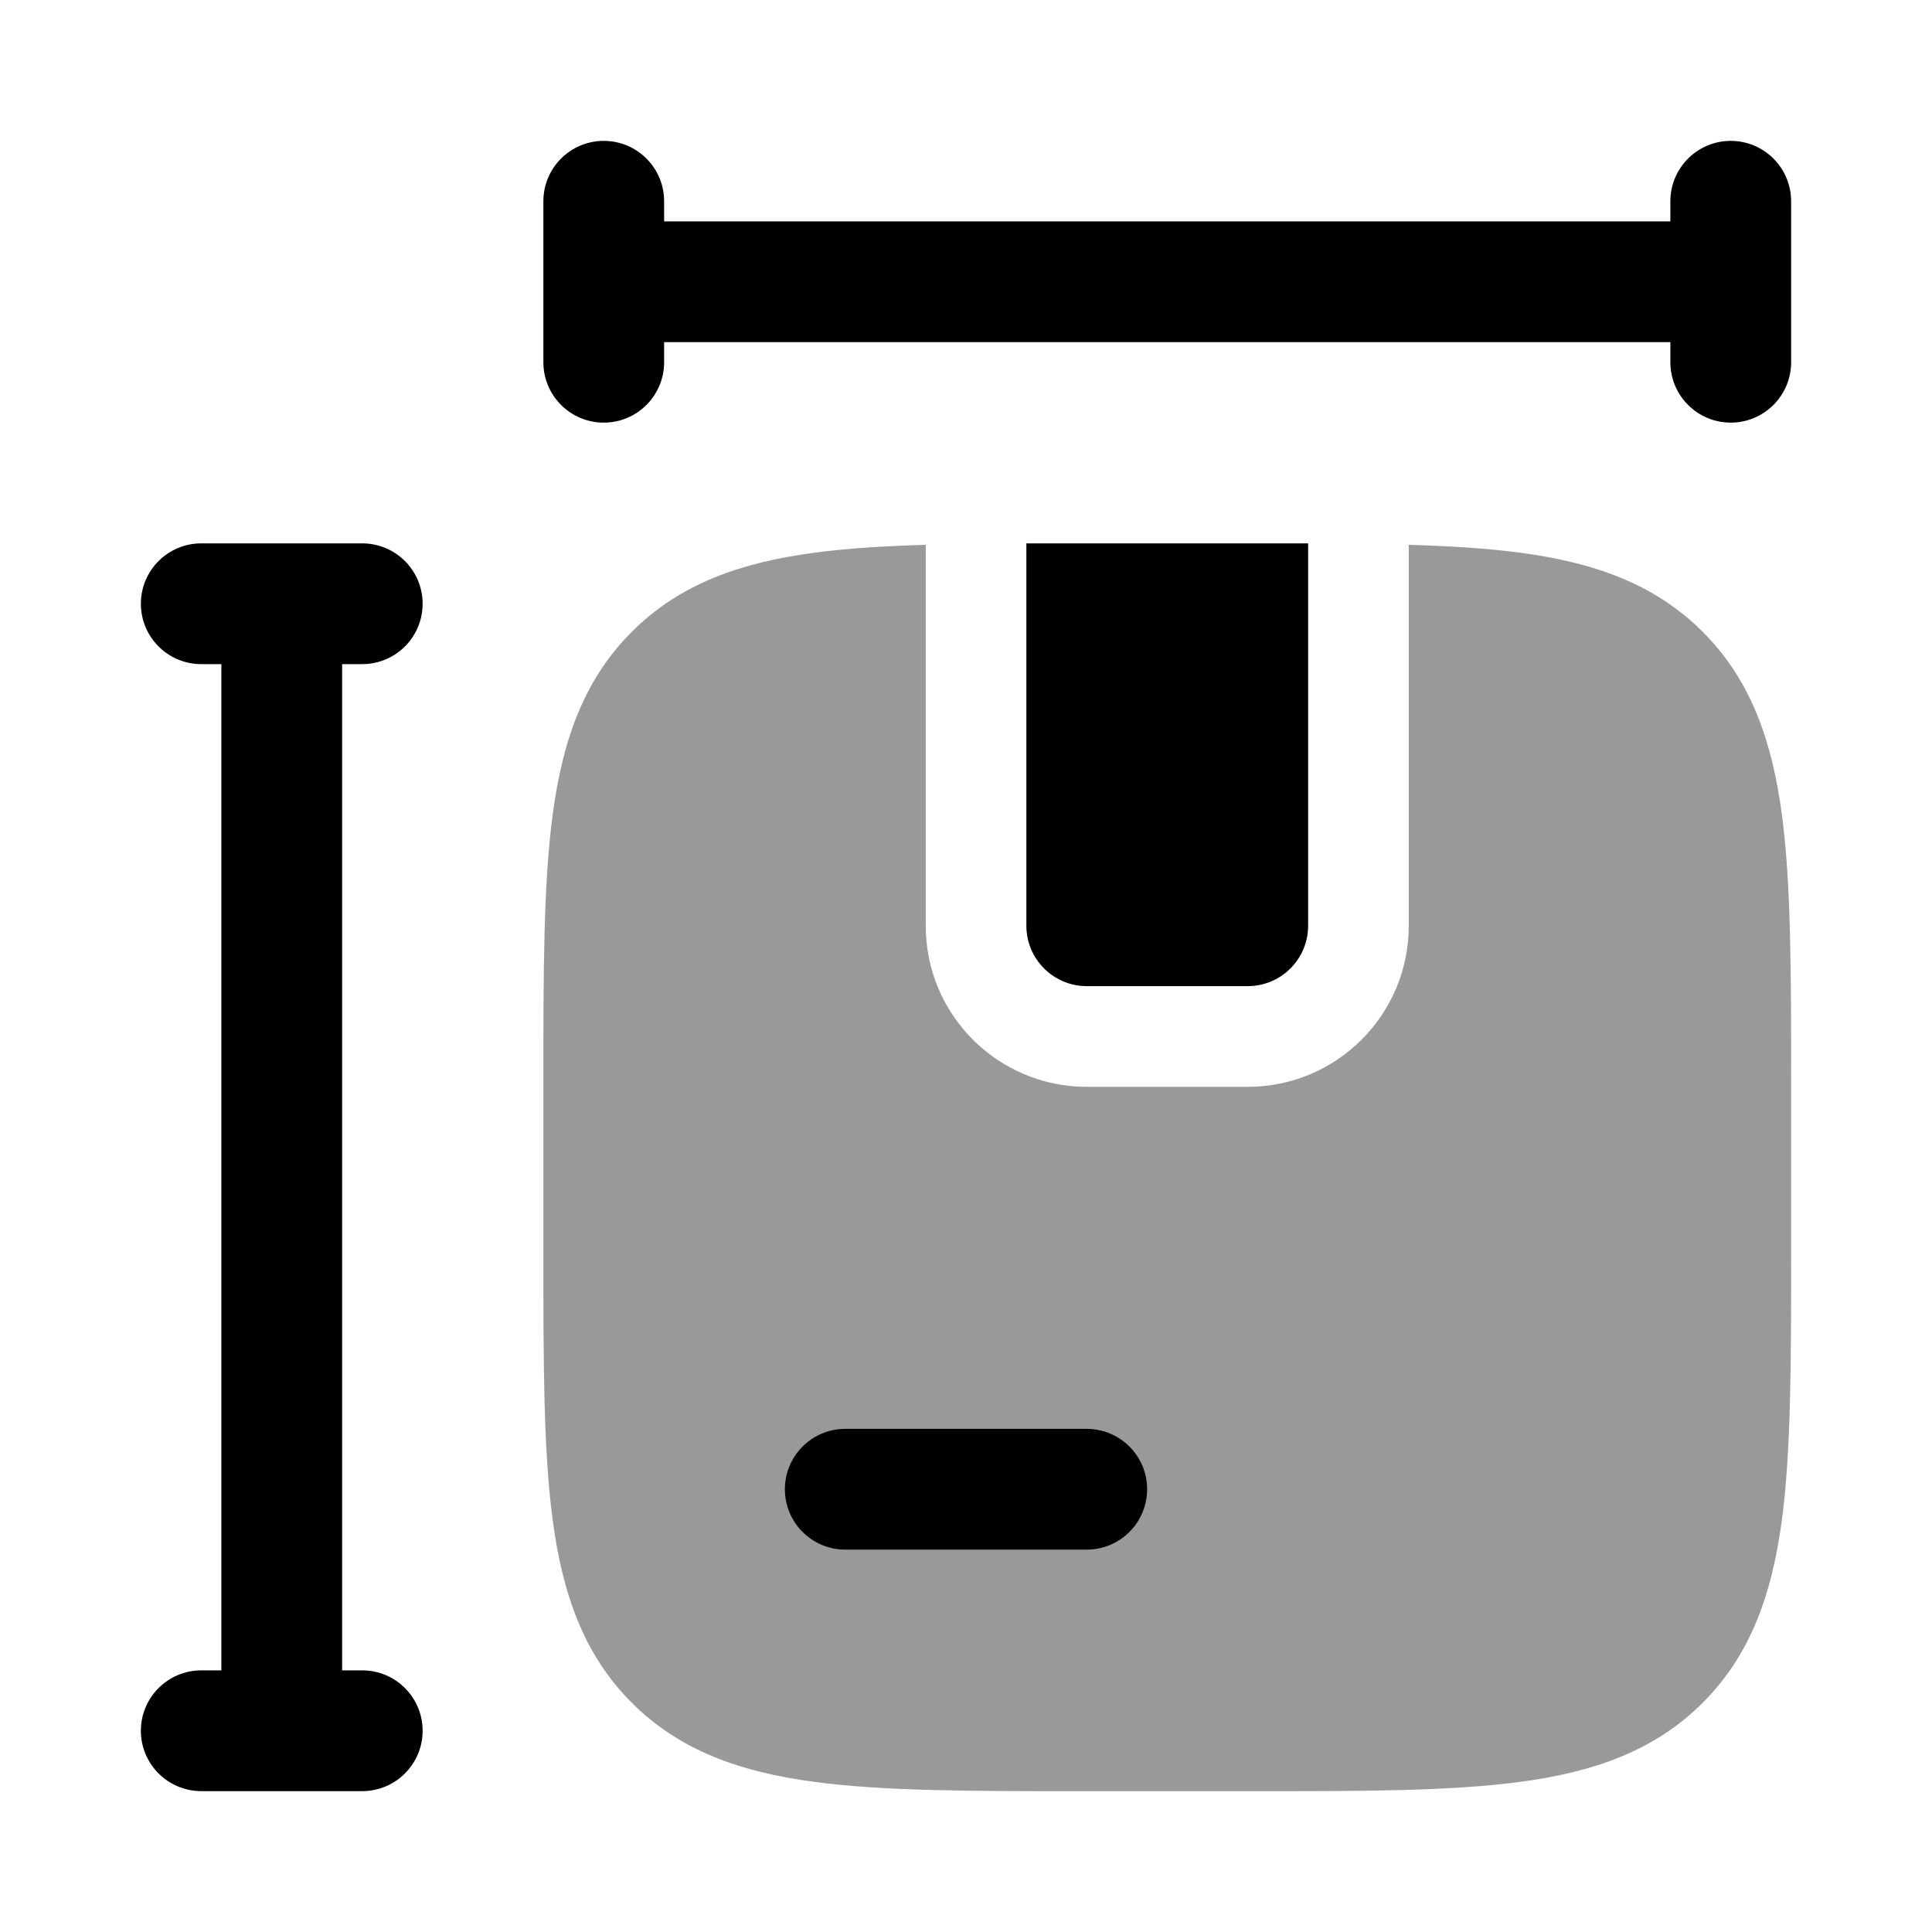 <svg width="24" height="24" viewBox="0 0 24 24" xmlns="http://www.w3.org/2000/svg">
<path d="M12.75 6.75H16.25V11.5C16.25 11.914 15.914 12.25 15.5 12.25H13.5C13.086 12.25 12.75 11.914 12.75 11.5V6.75Z" fill="currentColor"/>
<path opacity="0.4" d="M11.5 6.768C10.981 6.783 10.518 6.812 10.108 6.867C9.208 6.988 8.45 7.247 7.848 7.849C7.246 8.451 6.988 9.209 6.867 10.109C6.75 10.976 6.75 12.078 6.75 13.446V15.555C6.75 16.923 6.75 18.025 6.867 18.892C6.988 19.792 7.246 20.55 7.848 21.152C8.45 21.754 9.208 22.013 10.108 22.134C10.975 22.251 12.078 22.251 13.445 22.251H15.555C16.922 22.251 18.025 22.251 18.892 22.134C19.792 22.013 20.55 21.754 21.152 21.152C21.754 20.55 22.012 19.792 22.134 18.892C22.25 18.025 22.25 16.923 22.25 15.555V13.446C22.25 12.078 22.25 10.976 22.134 10.109C22.012 9.209 21.754 8.451 21.152 7.849C20.55 7.247 19.792 6.988 18.892 6.867C18.482 6.812 18.019 6.783 17.5 6.768V11.501C17.5 12.605 16.605 13.501 15.5 13.501H13.5C12.395 13.501 11.5 12.605 11.5 11.501V6.768Z" fill="currentColor"/>
<path fill-rule="evenodd" clip-rule="evenodd" d="M9.75 18.5C9.75 18.086 10.086 17.75 10.5 17.75H13.5C13.914 17.75 14.25 18.086 14.25 18.5C14.25 18.914 13.914 19.25 13.5 19.25H10.5C10.086 19.25 9.75 18.914 9.75 18.5Z" fill="currentColor"/>
<path fill-rule="evenodd" clip-rule="evenodd" d="M7.5 1.75C7.914 1.75 8.25 2.086 8.25 2.5V2.75H20.75V2.5C20.75 2.086 21.086 1.75 21.5 1.75C21.914 1.75 22.25 2.086 22.25 2.5V4.5C22.25 4.914 21.914 5.25 21.5 5.25C21.086 5.25 20.75 4.914 20.75 4.5V4.25H8.25V4.5C8.25 4.914 7.914 5.25 7.5 5.25C7.086 5.25 6.75 4.914 6.75 4.5V2.5C6.75 2.086 7.086 1.75 7.5 1.75Z" fill="currentColor"/>
<path fill-rule="evenodd" clip-rule="evenodd" d="M1.75 7.5C1.75 7.086 2.086 6.75 2.5 6.75L4.5 6.75C4.914 6.75 5.25 7.086 5.25 7.5C5.25 7.914 4.914 8.25 4.5 8.25H4.25L4.25 20.75H4.5C4.914 20.75 5.25 21.086 5.25 21.5C5.25 21.914 4.914 22.25 4.5 22.25H2.5C2.086 22.25 1.75 21.914 1.75 21.5C1.75 21.086 2.086 20.75 2.5 20.75H2.75L2.75 8.25H2.5C2.086 8.25 1.75 7.914 1.75 7.5Z" fill="currentColor"/>
</svg>
